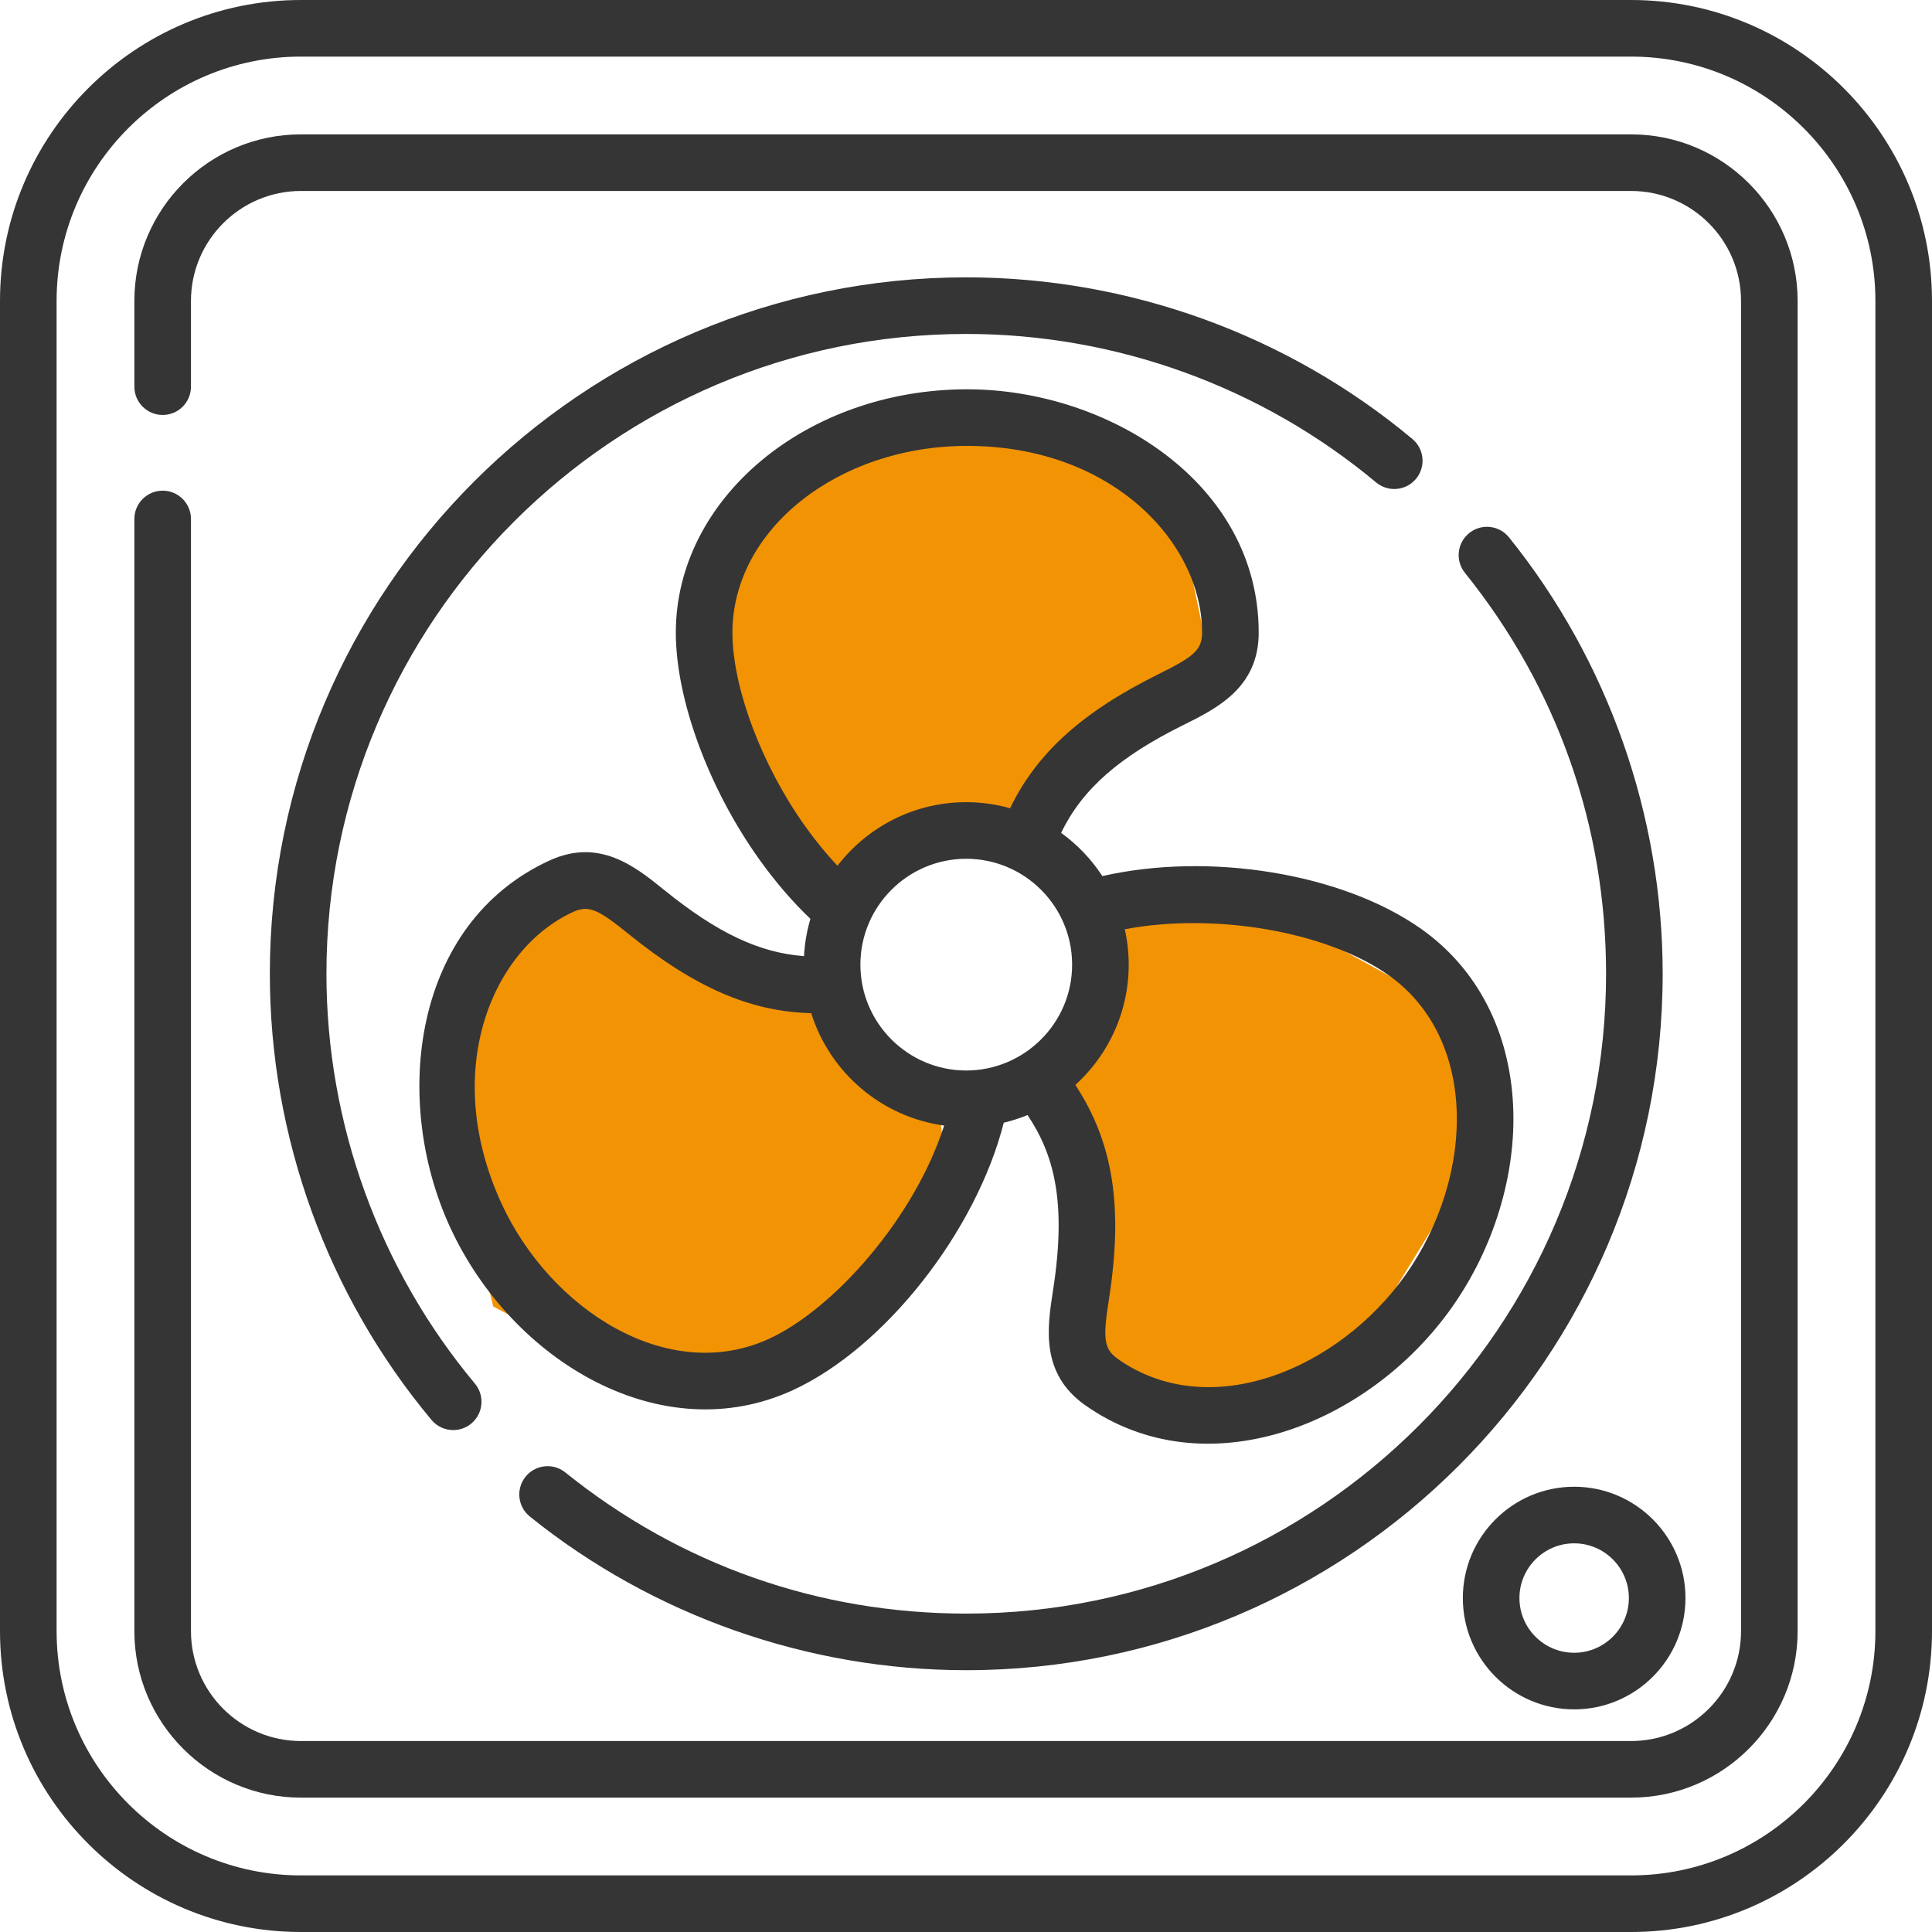 <?xml version="1.0" encoding="UTF-8"?> <svg xmlns="http://www.w3.org/2000/svg" width="512" height="512" viewBox="0 0 512 512" fill="none"> <path d="M432.257 0H79.743C35.773 0 0 35.772 0 79.743V432.257C0 476.228 35.773 512 79.743 512H432.256C476.227 512 512 476.228 512 432.257V79.743C512 35.772 476.227 0 432.257 0ZM497 432.257C497 467.957 467.956 497 432.257 497H79.743C44.044 497 15 467.957 15 432.257V79.743C15 44.043 44.044 15 79.743 15H432.256C467.956 15 497 44.043 497 79.743V432.257Z" fill="#353535"></path> <path d="M286.5 311L275 289.5L291 261V234H323.5L382.5 266.5L391.5 306L360 357.5L318.5 373.5L291 363.5V342.5L286.5 311Z" fill="#F29304"></path> <path d="M216.5 260L180.761 248.364L153 237L123.011 249.455L114.6 280.847L130.722 346.249L166.547 365.165L221.5 355.5L250.64 312.123L248.099 282.972L227.814 277.537L216.5 260Z" fill="#F29304"></path> <path d="M277.778 204.173L265.568 225.278L232.915 226.702L214.97 238.933L196.84 213.314L189.362 146.045L218.187 117.577L278.555 117.202L296.29 124.62L314.026 144.037L320.022 172.678L302.176 183.746L277.778 204.173Z" fill="#F29304"></path> <path d="M432.257 35.61H79.743C55.408 35.61 35.609 55.408 35.609 79.744V102.47C35.609 106.612 38.967 109.97 43.109 109.97C47.251 109.97 50.609 106.612 50.609 102.47V79.744C50.609 63.68 63.678 50.61 79.743 50.61H432.256C448.32 50.61 461.39 63.679 461.39 79.744V432.257C461.39 448.322 448.321 461.391 432.256 461.391H79.743C63.679 461.391 50.609 448.322 50.609 432.257V137.532C50.609 133.39 47.251 130.032 43.109 130.032C38.967 130.032 35.609 133.39 35.609 137.532V432.257C35.609 456.593 55.407 476.391 79.743 476.391H432.256C456.592 476.391 476.39 456.593 476.39 432.257V79.744C476.39 55.408 456.593 35.61 432.257 35.61V35.61Z" fill="#353535"></path> <path d="M376.624 246.164C355.66 231.37 320.388 225.731 292.14 232.176C289.228 227.715 285.515 223.827 281.202 220.715C286.825 209.109 296.619 200.558 313.562 192.159C322.475 187.739 333.569 182.238 333.569 167.654C333.569 127.823 293.478 103.168 256.334 103.168C213.747 103.168 179.1 132.096 179.1 167.654C179.1 185.314 187.752 208.86 201.142 227.639C205.443 233.669 210.013 238.977 214.767 243.498C213.836 246.659 213.249 249.966 213.072 253.381C201.213 252.517 190.035 247.174 176.204 236.004L176.018 235.854C168.363 229.668 158.835 221.967 145.581 228.064C109.393 244.704 103.742 291.429 119.26 325.176C135.664 360.853 175.382 384.378 210.114 368.405C234.604 357.144 258.741 326.168 266.009 297.523C268.177 297.008 270.281 296.333 272.309 295.503C279.397 306.079 282.684 318.679 279.073 341.896C277.545 351.727 275.643 363.962 287.56 372.373C319.193 394.696 362.566 377.926 384.779 346.449C395.896 330.696 401.808 311.282 401 293.187C400.114 273.331 391.457 256.631 376.624 246.164V246.164ZM213.355 218.929C201.838 202.777 194.101 182.171 194.101 167.653C194.101 140.366 222.019 118.167 256.335 118.167C294.776 118.167 318.57 143.854 318.57 167.653C318.57 172.311 316.223 174.096 306.9 178.719C286.892 188.638 274.761 199.516 267.685 214.189C263.987 213.151 260.094 212.584 256.068 212.584C242.18 212.584 229.813 219.2 221.935 229.44C218.991 226.312 216.12 222.806 213.355 218.929ZM203.848 354.776C176.9 367.171 145.758 346.897 132.889 318.908C116.829 283.982 130.226 251.633 151.849 241.69C156.084 239.744 158.647 241.1 166.591 247.519L166.779 247.67C184.113 261.67 198.891 268.115 214.975 268.496C219.89 284.169 233.545 296.003 250.202 298.283C242.29 322.99 220.802 346.98 203.848 354.776ZM256.068 283.694C240.598 283.694 228.013 271.109 228.013 255.639C228.013 240.169 240.598 227.584 256.068 227.584C271.537 227.584 284.123 240.169 284.123 255.639C284.123 271.261 271.352 283.694 256.068 283.694ZM372.525 337.799C354.851 362.844 320.573 377.31 296.211 360.116C292.404 357.43 292.299 354.484 293.898 344.199C297.665 319.971 295.091 302.947 284.982 287.514C296.428 277.122 301.477 261.486 298.084 246.267C321.568 241.794 351.384 246.712 367.976 258.42C378.934 266.153 385.341 278.738 386.017 293.855C386.679 308.693 381.762 324.71 372.525 337.799V337.799Z" fill="#353535"></path> <path d="M387.667 423.5C387.667 439.766 400.9 453 417.167 453C433.434 453 446.667 439.766 446.667 423.5C446.667 407.234 433.434 394 417.167 394C400.9 394 387.667 407.234 387.667 423.5ZM431.667 423.5C431.667 431.495 425.162 438 417.167 438C409.172 438 402.667 431.495 402.667 423.5C402.667 415.505 409.172 409 417.167 409C425.162 409 431.667 415.505 431.667 423.5Z" fill="#353535"></path> <path d="M389.358 141.267C386.131 143.865 385.622 148.586 388.219 151.812C412.691 182.211 425.626 218.951 425.626 258.06C425.626 351.555 349.563 427.619 256.067 427.619C216.959 427.619 180.219 414.683 149.82 390.211C146.595 387.614 141.873 388.124 139.275 391.35C136.678 394.577 137.188 399.298 140.414 401.895C173.035 428.156 214.108 442.619 256.067 442.619C357.833 442.619 440.626 359.826 440.626 258.06C440.626 216.1 426.163 175.027 399.902 142.406C397.306 139.179 392.585 138.67 389.358 141.267V141.267Z" fill="#353535"></path> <path d="M374.299 116.336C341.22 88.713 299.231 73.5 256.068 73.5C154.302 73.5 71.509 156.293 71.509 258.06C71.509 301.224 86.722 343.212 114.345 376.29C115.828 378.066 117.959 378.982 120.106 378.982C121.801 378.982 123.506 378.41 124.91 377.239C128.089 374.584 128.514 369.854 125.859 366.675C100.484 336.289 86.509 297.716 86.509 258.06C86.509 164.564 162.573 88.5 256.068 88.5C295.724 88.5 334.298 102.475 364.684 127.85C367.864 130.506 372.593 130.079 375.248 126.901C377.903 123.721 377.477 118.992 374.299 116.336Z" fill="#353535"></path> </svg> 